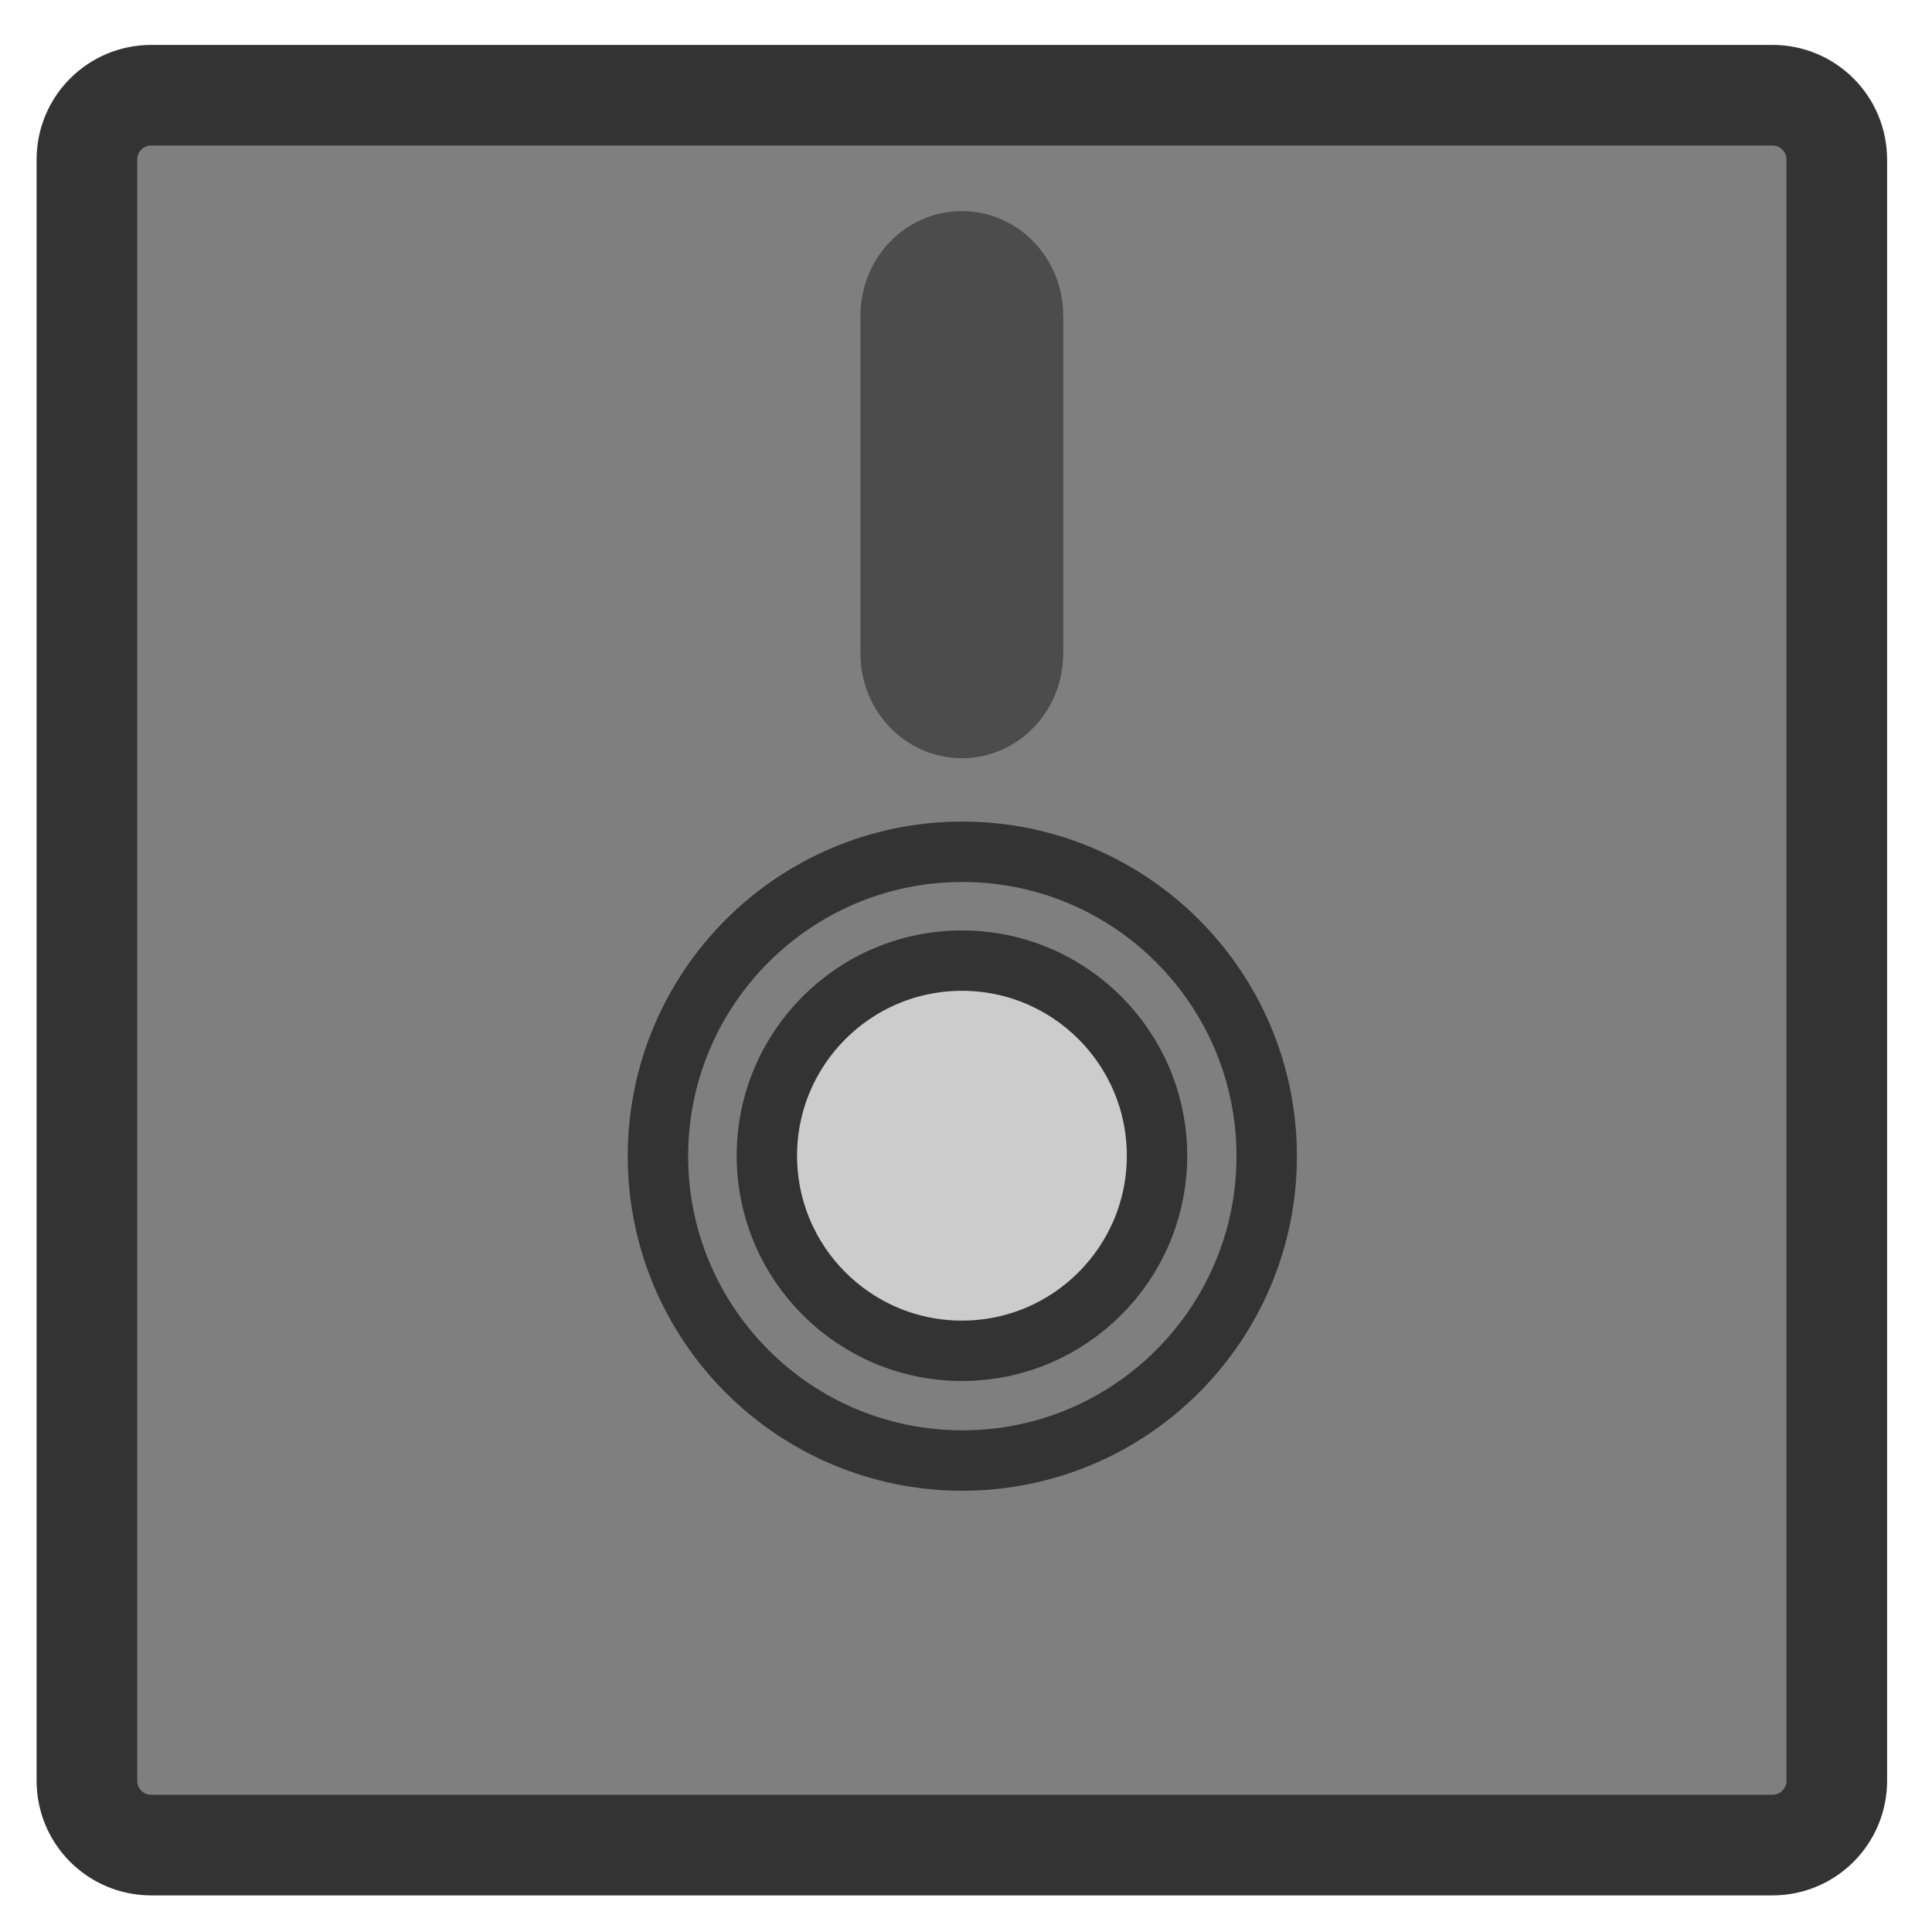 <?xml version="1.0" encoding="UTF-8" standalone="no"?>
<!DOCTYPE svg PUBLIC "-//W3C//DTD SVG 20010904//EN"
"http://www.w3.org/TR/2001/REC-SVG-20010904/DTD/svg10.dtd">
<svg
   sodipodi:docname="5floppy_mount.svg"
   height="60"
   sodipodi:version="0.32"
   width="60"
   _SVGFile__filename="scalable/devices/5floppy_mount.svg"
   version="1.0"
   y="0"
   x="0"
   inkscape:version="0.39"
   id="svg1"
   sodipodi:docbase="/home/danny/work/flat/newscale/devices"
   xmlns="http://www.w3.org/2000/svg"
   xmlns:cc="http://web.resource.org/cc/"
   xmlns:inkscape="http://www.inkscape.org/namespaces/inkscape"
   xmlns:sodipodi="http://sodipodi.sourceforge.net/DTD/sodipodi-0.dtd"
   xmlns:rdf="http://www.w3.org/1999/02/22-rdf-syntax-ns#"
   xmlns:dc="http://purl.org/dc/elements/1.1/"
   xmlns:xlink="http://www.w3.org/1999/xlink">
  <sodipodi:namedview
     bordercolor="#666666"
     inkscape:pageshadow="2"
     inkscape:window-y="0"
     pagecolor="#ffffff"
     inkscape:window-height="685"
     inkscape:zoom="6.9465337"
     inkscape:window-x="0"
     borderopacity="1.0"
     inkscape:cx="33.734439"
     inkscape:cy="17.844237"
     inkscape:window-width="1016"
     inkscape:pageopacity="0.0"
     id="base" />
  <defs
     id="defs3">
    <linearGradient
       id="linearGradient772">
      <stop
         style="stop-color:#000;stop-opacity:1;"
         id="stop773"
         offset="0" />
      <stop
         style="stop-color:#fff;stop-opacity:1;"
         id="stop774"
         offset="1" />
    </linearGradient>
    <linearGradient
       xlink:href="#linearGradient772"
       id="linearGradient775" />
  </defs>
  <path
     transform="translate(0.18,0)"
     style="font-size:12;fill:#7f7f7f;fill-opacity:1;fill-rule:evenodd;stroke:#333333;stroke-width:3.125;stroke-linecap:round;stroke-linejoin:round;stroke-opacity:1;"
     d="M 4.519,2.957 C 3.411,2.957 2.519,3.849 2.519,4.957 L 2.519,55.301 C 2.519,56.409 3.411,57.301 4.519,57.301 L 54.863,57.301 C 55.971,57.301 56.863,56.409 56.863,55.301 L 56.863,4.957 C 56.863,3.849 55.971,2.957 54.863,2.957 L 4.519,2.957 z "
     id="rect1015" />
  <path
     transform="matrix(0.802,0,0,0.802,4.847,4.887)"
     style="font-size:12;fill:#7f7f7f;fill-opacity:1;fill-rule:evenodd;stroke:#333333;stroke-width:2.339;stroke-linecap:round;stroke-linejoin:round;stroke-opacity:1;"
     d="M 43.007,38.676 C 43.007,45.183 37.727,50.463 31.221,50.463 C 24.714,50.463 19.434,45.183 19.434,38.676 C 19.434,32.17 24.714,26.89 31.221,26.89 C 37.727,26.89 43.007,32.17 43.007,38.676 z "
     id="path1016" />
  <path
     transform="matrix(0.886,0,0,0.886,1.814,0.588)"
     style="font-size:12;fill:#cccccc;fill-opacity:1;fill-rule:evenodd;stroke:#333333;stroke-width:2.116;stroke-linecap:round;stroke-linejoin:round;stroke-opacity:1;"
     d="M 38.508,39.846 C 38.508,43.621 35.445,46.684 31.67,46.684 C 27.896,46.684 24.833,43.621 24.833,39.846 C 24.833,36.072 27.896,33.008 31.67,33.008 C 35.445,33.008 38.508,36.072 38.508,39.846 z "
     id="path1017" />
  <path
     style="font-size:12;fill:#4c4c4c;fill-opacity:1;fill-rule:evenodd;stroke:none;stroke-width:1.875;stroke-linecap:round;stroke-linejoin:round;stroke-opacity:1;"
     d="M 29.871,6.556 C 28.126,6.556 26.722,8.008 26.722,9.812 L 26.722,20.29 C 26.722,22.094 28.126,23.546 29.871,23.546 C 31.616,23.546 33.02,22.094 33.02,20.29 L 33.02,9.812 C 33.02,8.008 31.616,6.556 29.871,6.556 z "
     id="rect1018" />
</svg>
